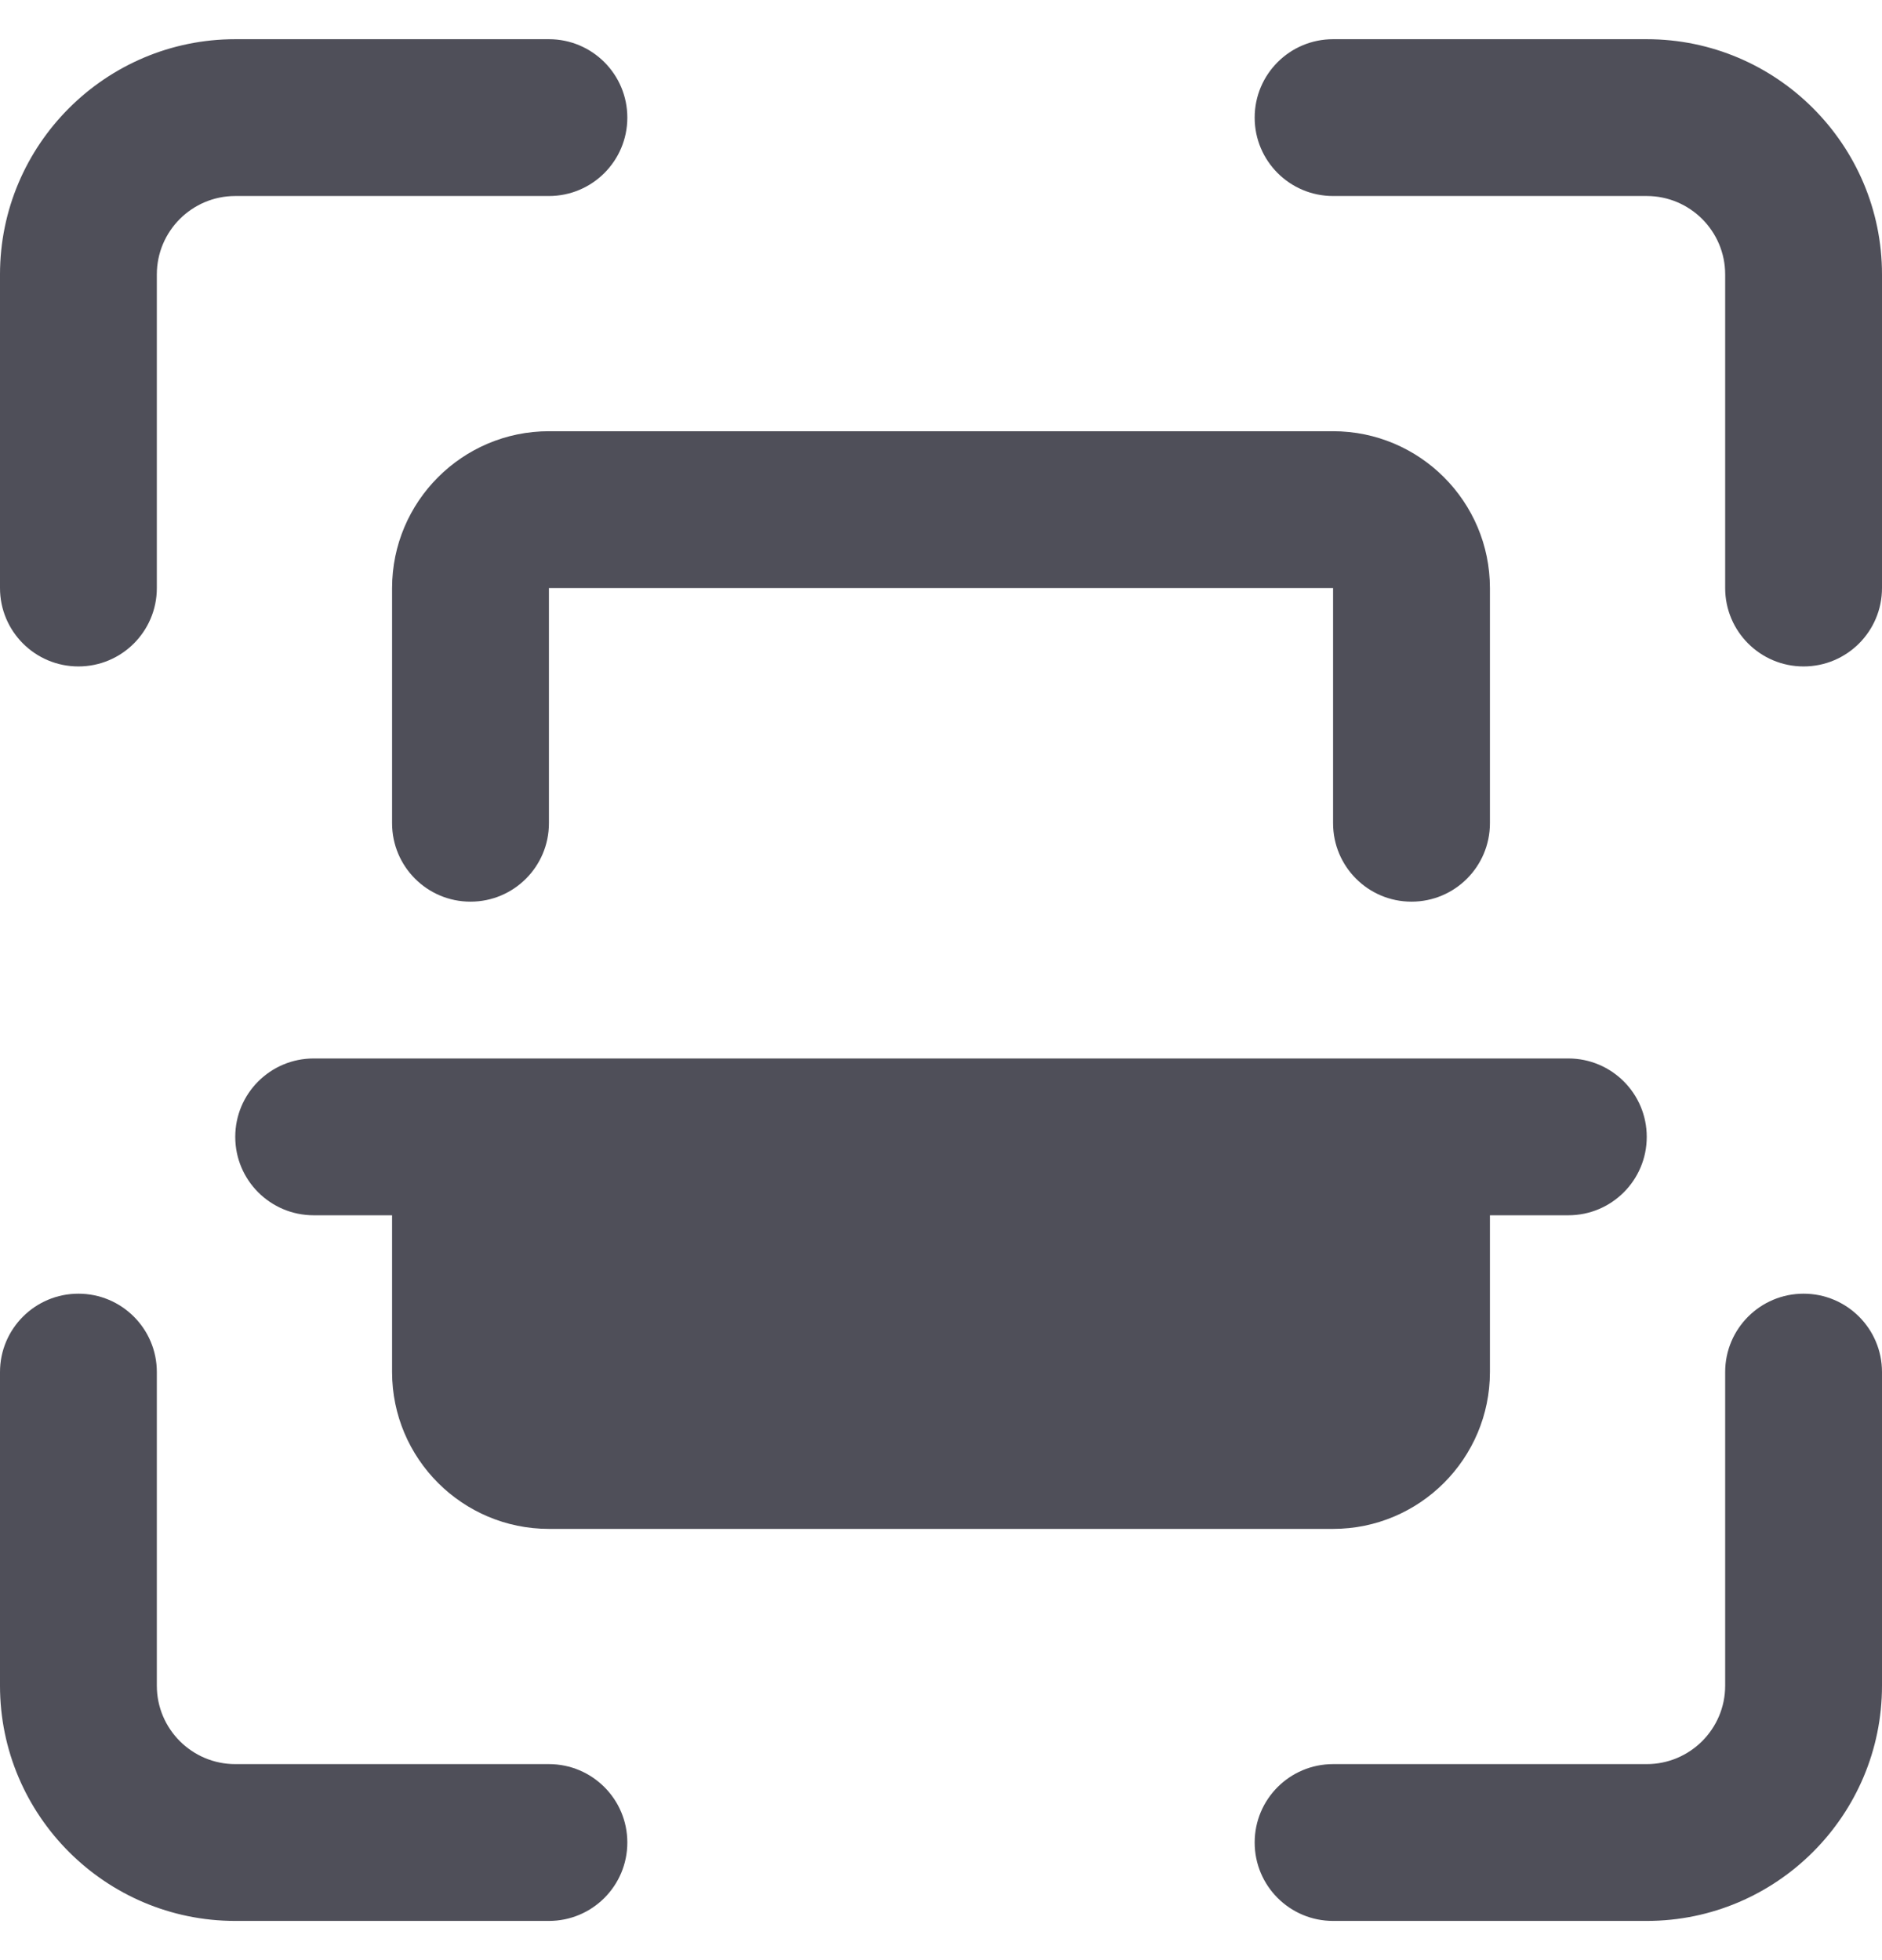 <svg width="24" height="25" viewBox="0 0 24 25" fill="none" xmlns="http://www.w3.org/2000/svg">
<g clip-path="url(#clip0_34175_470)">
<path d="M23 8.5C22.448 8.5 22 8.053 22 7.5V3.5C22 2.948 21.551 2.5 21 2.5H17C16.448 2.5 16 2.053 16 1.5C16 0.947 16.448 0.5 17 0.5H21C22.654 0.5 24 1.846 24 3.5V7.5C24 8.053 23.552 8.5 23 8.5Z" fill="#4F4F59"/>
<path d="M21 24.5H17C16.448 24.5 16 24.053 16 23.5C16 22.947 16.448 22.5 17 22.5H21C21.551 22.5 22 22.052 22 21.5V17.5C22 16.947 22.448 16.5 23 16.5C23.552 16.5 24 16.947 24 17.5V21.5C24 23.154 22.654 24.5 21 24.5Z" fill="#4F4F59"/>
<path d="M7 24.5H3C1.346 24.5 0 23.154 0 21.5V17.5C0 16.947 0.448 16.5 1 16.5C1.552 16.5 2 16.947 2 17.5V21.5C2 22.052 2.449 22.5 3 22.5H7C7.552 22.5 8 22.947 8 23.5C8 24.053 7.552 24.5 7 24.5Z" fill="#4F4F59"/>
<path d="M1 8.5C0.448 8.5 0 8.053 0 7.5V3.5C0 1.846 1.346 0.5 3 0.5H7C7.552 0.5 8 0.947 8 1.5C8 2.053 7.552 2.5 7 2.5H3C2.449 2.5 2 2.948 2 3.5V7.5C2 8.053 1.552 8.5 1 8.5Z" fill="#4F4F59"/>
<path d="M18 11.5C17.448 11.5 17 11.053 17 10.5V7.5H7V10.5C7 11.053 6.552 11.5 6 11.5C5.448 11.5 5 11.053 5 10.5V7.5C5 6.397 5.897 5.5 7 5.5H17C18.103 5.5 19 6.397 19 7.5V10.5C19 11.053 18.552 11.5 18 11.5Z" fill="#4F4F59"/>
<path d="M21 14.5C21 15.053 20.552 15.5 20 15.5H19V17.5C19 18.603 18.103 19.5 17 19.5H7C5.897 19.5 5 18.603 5 17.5V15.5H4C3.448 15.5 3 15.053 3 14.5C3 13.947 3.448 13.5 4 13.5H20C20.552 13.5 21 13.947 21 14.5Z" fill="#4F4F59"/>
</g>
<defs>
<clipPath id="clip0_34175_470">
<rect width="24" height="24" fill="white" transform="translate(0 0.5)"/>
</clipPath>
</defs>
</svg>
